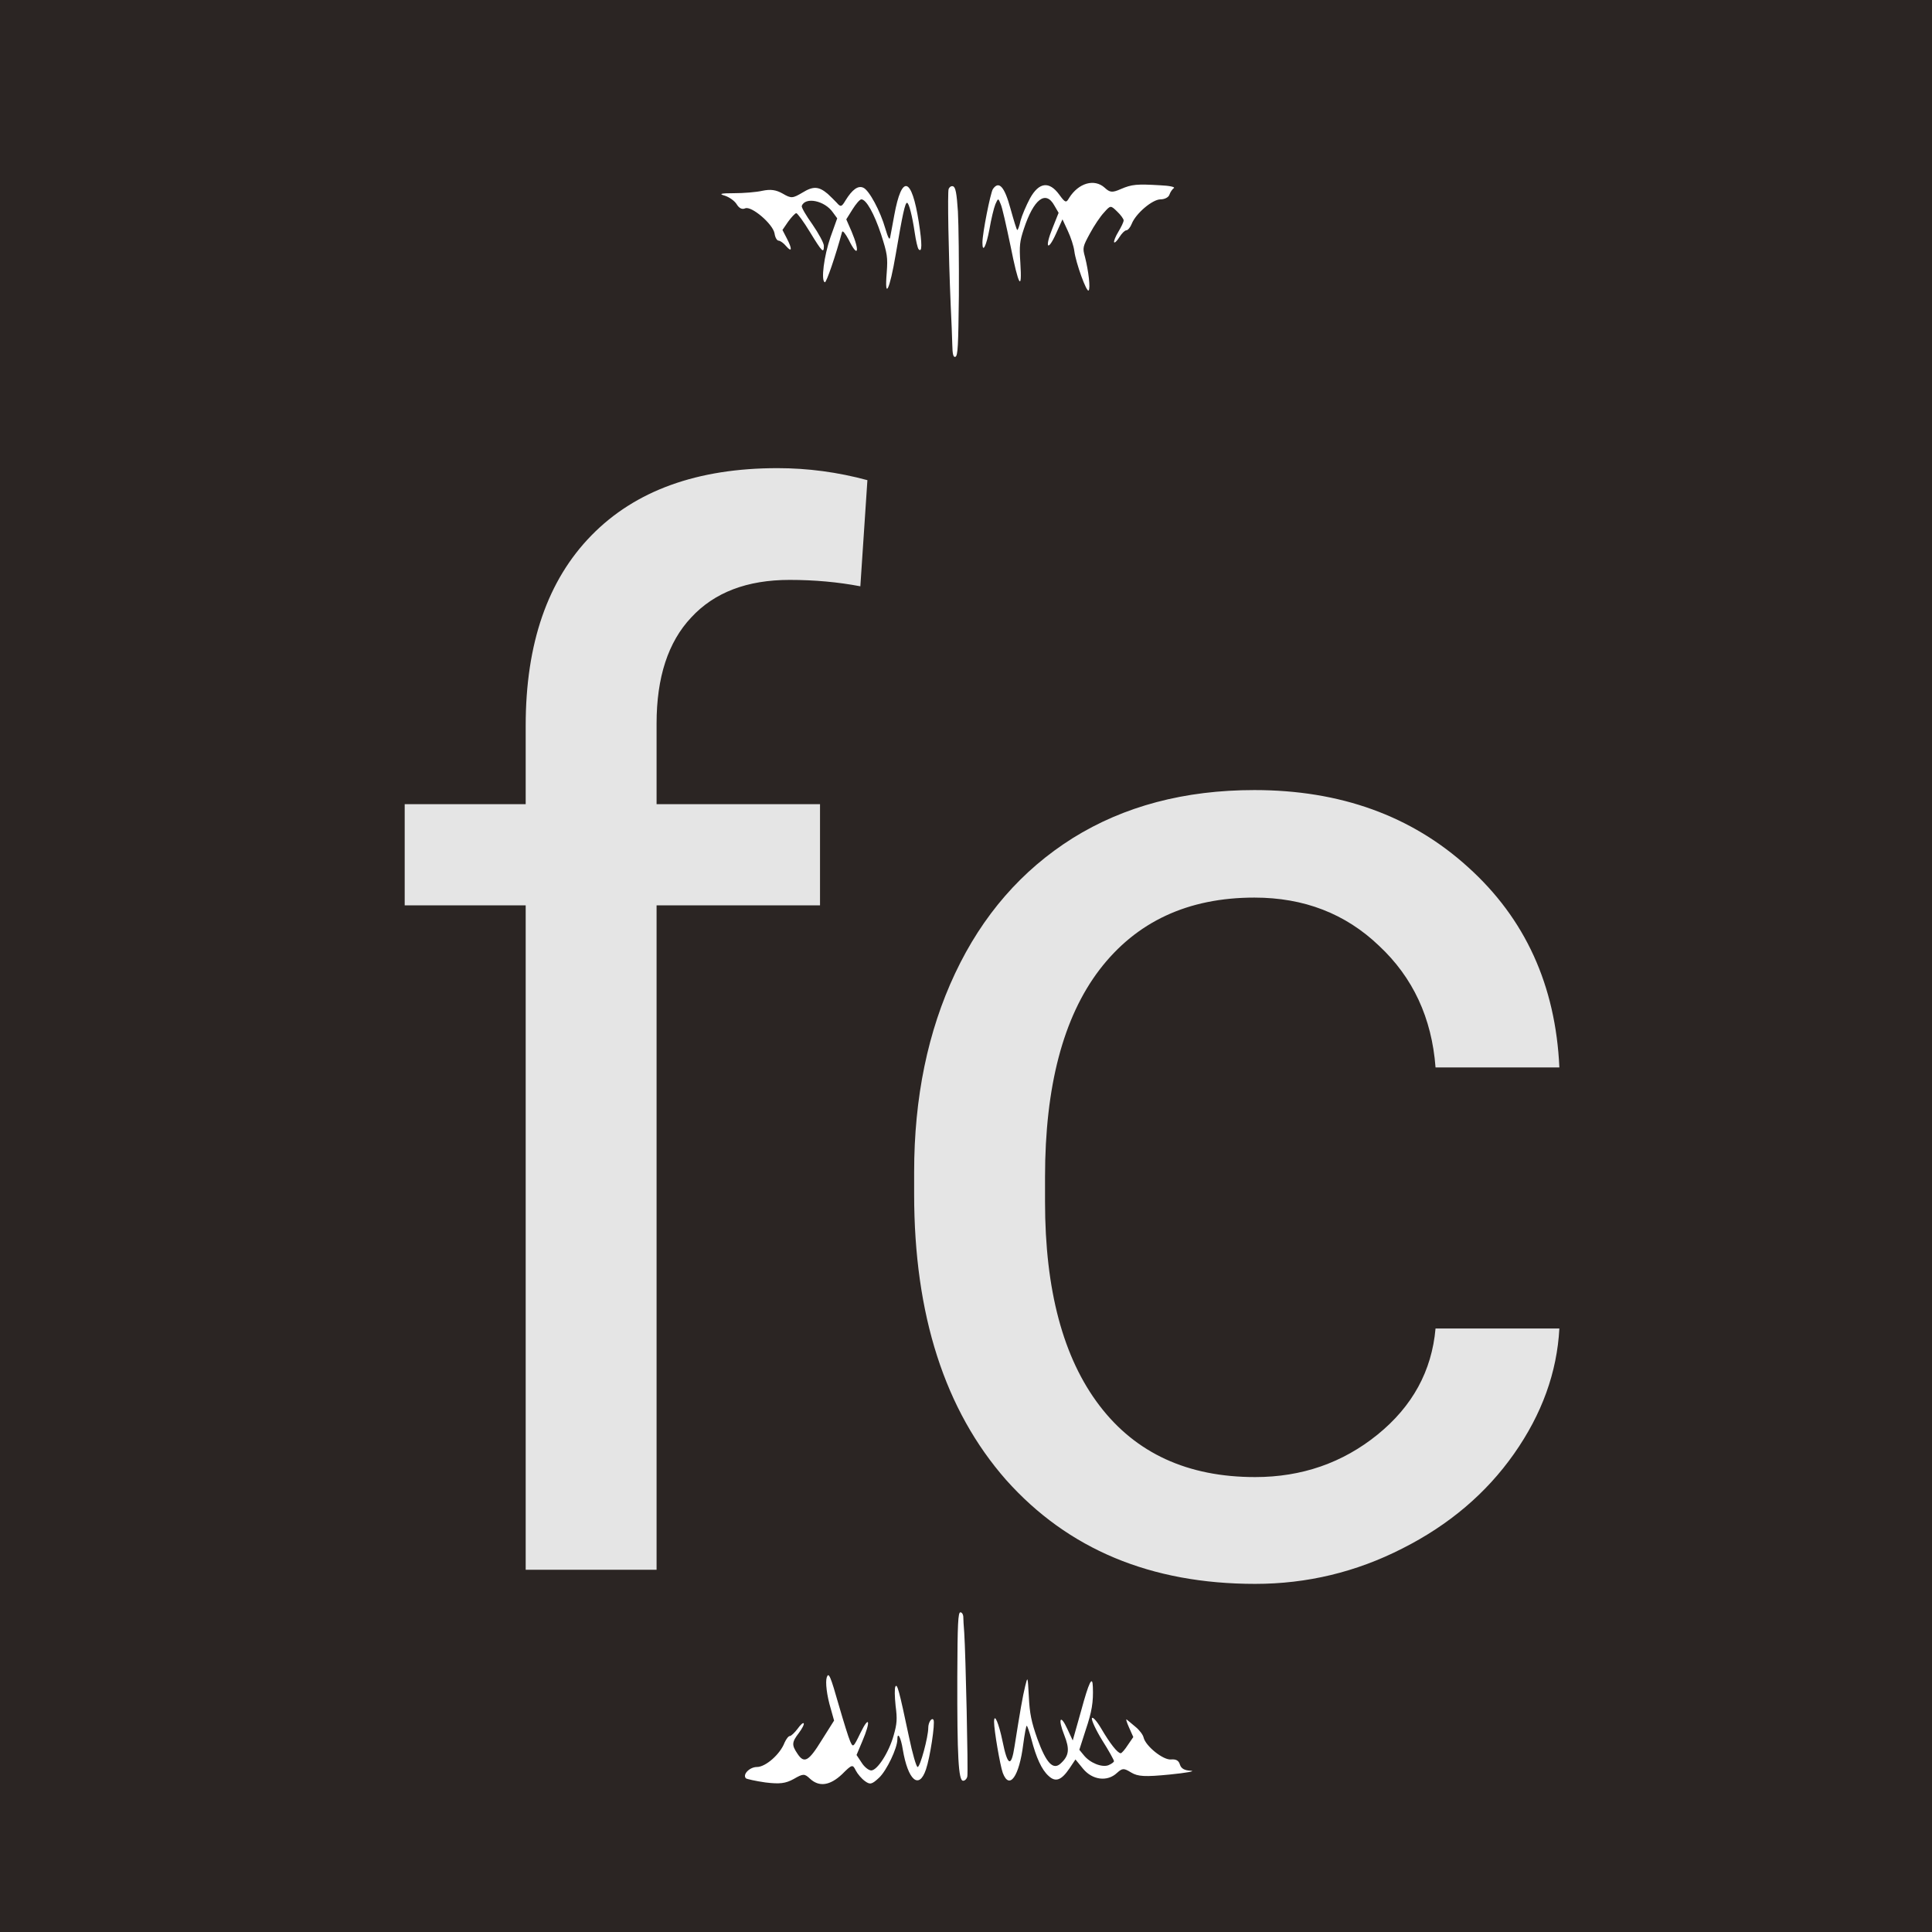 <svg width="32" height="32" viewBox="0 0 32 32" fill="none" xmlns="http://www.w3.org/2000/svg">
<rect width="32" height="32" fill="white"/>
<g clip-path="url(#clip0)">
<path d="M0 16V32H16H32V16V0H16H0V16ZM18.297 3.109C18.383 3.189 18.422 3.194 18.563 3.132C18.748 3.052 18.832 3.046 19.219 3.069C19.37 3.075 19.469 3.098 19.443 3.115C19.418 3.132 19.383 3.183 19.37 3.223C19.357 3.268 19.29 3.302 19.222 3.302C19.088 3.302 18.812 3.536 18.745 3.707C18.723 3.764 18.681 3.815 18.655 3.815C18.63 3.815 18.579 3.866 18.54 3.929C18.502 3.991 18.463 4.026 18.454 4.014C18.444 3.997 18.476 3.917 18.524 3.838C18.572 3.758 18.611 3.678 18.611 3.65C18.611 3.627 18.563 3.559 18.502 3.502C18.396 3.399 18.393 3.399 18.287 3.519C18.226 3.582 18.12 3.741 18.053 3.866C17.935 4.083 17.928 4.105 17.97 4.253C18.031 4.493 18.063 4.777 18.031 4.811C17.999 4.851 17.819 4.356 17.794 4.157C17.784 4.077 17.736 3.929 17.685 3.821L17.598 3.633L17.493 3.866C17.352 4.179 17.3 4.105 17.432 3.781L17.534 3.525L17.464 3.405C17.32 3.143 17.121 3.297 16.958 3.792C16.89 3.997 16.881 4.071 16.9 4.35C16.932 4.846 16.871 4.743 16.737 4.071C16.669 3.747 16.599 3.428 16.573 3.377C16.535 3.28 16.532 3.28 16.487 3.382C16.461 3.445 16.416 3.633 16.388 3.798C16.336 4.077 16.272 4.202 16.272 4.02C16.272 3.861 16.404 3.2 16.445 3.132C16.544 2.989 16.637 3.086 16.737 3.456C16.791 3.65 16.839 3.809 16.849 3.809C16.858 3.815 16.884 3.747 16.903 3.656C16.926 3.57 16.996 3.405 17.06 3.285C17.208 3.018 17.377 2.995 17.544 3.223C17.643 3.359 17.659 3.365 17.707 3.28C17.864 3.029 18.127 2.955 18.297 3.109ZM13.71 3.211C13.755 3.251 13.822 3.32 13.86 3.359C13.924 3.433 13.94 3.428 14.004 3.32C14.117 3.137 14.213 3.069 14.299 3.109C14.395 3.149 14.581 3.496 14.664 3.786C14.709 3.94 14.735 3.986 14.744 3.929C14.754 3.883 14.783 3.718 14.812 3.564C14.937 2.881 15.1 2.927 15.218 3.678C15.276 4.048 15.273 4.191 15.215 4.128C15.199 4.111 15.17 3.986 15.151 3.855C15.11 3.576 15.055 3.359 15.023 3.359C14.991 3.359 14.949 3.547 14.837 4.208C14.735 4.811 14.648 4.982 14.687 4.515C14.706 4.259 14.696 4.202 14.594 3.883C14.479 3.536 14.347 3.302 14.267 3.302C14.241 3.302 14.177 3.377 14.12 3.468L14.017 3.633L14.104 3.832C14.248 4.174 14.209 4.282 14.056 3.969C14.004 3.872 13.956 3.809 13.947 3.843C13.844 4.225 13.687 4.686 13.662 4.675C13.594 4.652 13.649 4.236 13.755 3.929L13.867 3.616L13.796 3.519C13.659 3.32 13.335 3.257 13.28 3.411C13.271 3.433 13.351 3.57 13.457 3.718C13.559 3.866 13.646 4.026 13.646 4.071C13.646 4.202 13.62 4.179 13.415 3.843C13.312 3.673 13.207 3.53 13.188 3.53C13.165 3.536 13.107 3.599 13.053 3.673L12.96 3.809L13.031 3.946C13.123 4.122 13.12 4.191 13.021 4.077C12.979 4.026 12.922 3.986 12.896 3.986C12.87 3.986 12.838 3.935 12.829 3.866C12.8 3.707 12.444 3.405 12.342 3.451C12.291 3.473 12.243 3.451 12.201 3.382C12.166 3.325 12.076 3.263 12.002 3.24C11.9 3.211 11.938 3.2 12.156 3.2C12.316 3.2 12.528 3.183 12.627 3.16C12.762 3.132 12.851 3.143 12.963 3.206C13.107 3.291 13.13 3.285 13.293 3.189C13.47 3.08 13.562 3.086 13.71 3.211ZM15.866 3.502C15.878 3.724 15.885 4.35 15.882 4.897C15.872 5.728 15.866 5.893 15.824 5.91C15.789 5.922 15.776 5.865 15.773 5.711C15.769 5.591 15.76 5.301 15.747 5.068C15.709 4.168 15.693 3.189 15.712 3.132C15.725 3.098 15.757 3.075 15.785 3.086C15.827 3.098 15.846 3.2 15.866 3.502ZM14.783 12.213C14.93 12.47 14.857 12.885 14.655 12.959C14.418 13.039 14.277 12.458 14.466 12.191C14.578 12.031 14.687 12.043 14.783 12.213ZM9.289 12.498C9.289 12.823 9.28 12.874 9.219 12.931C9.116 13.028 9.097 13.09 9.097 13.364C9.097 13.597 9.1 13.608 9.193 13.608C9.289 13.608 9.289 13.614 9.289 13.916C9.289 14.212 9.286 14.229 9.203 14.246L9.113 14.263L9.097 16.541C9.084 18.334 9.071 18.853 9.036 18.972C8.972 19.194 8.777 19.416 8.629 19.433L8.505 19.445L8.495 19.069C8.485 18.722 8.492 18.693 8.565 18.631C8.677 18.54 8.684 18.374 8.674 16.171L8.665 14.263L8.575 14.246C8.488 14.229 8.485 14.218 8.495 13.933C8.505 13.66 8.511 13.637 8.594 13.62C8.677 13.603 8.681 13.591 8.681 13.25C8.684 12.572 8.876 12.145 9.187 12.134L9.289 12.128V12.498ZM18.399 12.185C18.479 12.236 18.483 12.259 18.483 12.646V13.05L18.383 13.016C18.297 12.988 18.268 13.011 18.181 13.176C18.05 13.421 18.012 13.665 17.964 14.531C17.935 15.072 17.935 15.436 17.964 16.063C18.005 16.996 18.044 17.253 18.169 17.492C18.242 17.634 18.277 17.657 18.37 17.64L18.483 17.617V18.021C18.483 18.261 18.466 18.454 18.444 18.494C18.377 18.613 18.088 18.579 17.967 18.431C17.739 18.164 17.557 17.463 17.483 16.581C17.435 15.994 17.435 14.65 17.483 14.121C17.618 12.715 17.996 11.912 18.399 12.185ZM14.165 14.998C14.174 17.657 14.177 17.816 14.235 17.93C14.293 18.044 14.293 18.05 14.142 18.306C14.056 18.448 13.969 18.562 13.947 18.562C13.924 18.562 13.87 18.483 13.825 18.386L13.742 18.209V15.197V12.185H13.947H14.155L14.165 14.998ZM20.821 14.901C20.821 16.826 20.83 17.668 20.859 17.799C20.891 17.964 20.885 18.01 20.792 18.272C20.734 18.431 20.667 18.562 20.645 18.562C20.622 18.562 20.565 18.483 20.517 18.38L20.43 18.198L20.35 18.38C20.289 18.522 20.247 18.562 20.161 18.562C20.017 18.562 19.911 18.363 19.841 17.97C19.764 17.537 19.741 15.618 19.805 14.975C19.882 14.184 20.049 13.711 20.279 13.626L20.372 13.591V12.891V12.185H20.597H20.821V14.901ZM13.357 13.21V13.608H13.47H13.582V13.916C13.582 14.223 13.582 14.229 13.479 14.246L13.373 14.263L13.364 15.892C13.361 16.871 13.37 17.583 13.389 17.674C13.412 17.782 13.444 17.822 13.502 17.822C13.578 17.822 13.582 17.839 13.582 18.135C13.582 18.494 13.54 18.562 13.316 18.562C13.146 18.562 13.024 18.38 12.973 18.055C12.954 17.936 12.941 17.082 12.941 16.04V14.235H12.829C12.681 14.235 12.685 14.138 12.838 13.819C12.902 13.683 13.024 13.398 13.107 13.187C13.309 12.686 13.357 12.692 13.357 13.21ZM23.499 12.942C23.515 13.028 23.306 14.064 22.374 18.545C22.163 19.564 22.153 19.587 22.067 19.587C21.996 19.587 21.974 19.559 21.974 19.479C21.974 19.416 22.089 18.807 22.233 18.124C22.378 17.441 22.547 16.615 22.615 16.285C22.788 15.425 23.246 13.21 23.284 13.022C23.31 12.908 23.338 12.868 23.399 12.868C23.444 12.868 23.489 12.902 23.499 12.942ZM8.194 13.819C8.203 13.984 8.181 14.018 7.531 14.776C7.159 15.203 6.861 15.573 6.871 15.601C6.877 15.624 7.182 15.983 7.54 16.404L8.197 17.167L8.2 17.606C8.2 17.845 8.184 18.061 8.168 18.078C8.13 18.124 6.246 15.898 6.246 15.806C6.246 15.772 6.506 15.448 6.823 15.089C7.14 14.73 7.563 14.246 7.761 14.024C7.957 13.796 8.136 13.62 8.152 13.626C8.171 13.637 8.187 13.722 8.194 13.819ZM9.738 13.722C9.773 13.785 9.811 13.916 9.824 14.007C9.847 14.212 9.885 14.229 9.911 14.047C9.94 13.842 10.077 13.608 10.17 13.608C10.25 13.608 10.25 13.614 10.25 14.058V14.508L10.151 14.582C10.093 14.622 10.01 14.764 9.959 14.912L9.866 15.169V16.866V18.562H9.661H9.453L9.443 16.427C9.437 14.821 9.424 14.28 9.395 14.223C9.334 14.121 9.341 14.087 9.469 13.836C9.6 13.58 9.645 13.557 9.738 13.722ZM11.067 13.745C11.269 14.104 11.371 14.884 11.371 16.08C11.371 17.253 11.266 18.073 11.07 18.42C11.009 18.528 10.955 18.562 10.856 18.562C10.67 18.562 10.532 18.295 10.436 17.748C10.369 17.372 10.362 17.23 10.362 16.085C10.362 14.941 10.369 14.799 10.436 14.423C10.532 13.876 10.67 13.608 10.856 13.608C10.955 13.608 11.009 13.643 11.067 13.745ZM11.874 13.757L11.954 13.899L12.041 13.757C12.156 13.563 12.355 13.552 12.454 13.734C12.582 13.984 12.589 14.11 12.589 16.376V18.562H12.38H12.172V16.518C12.172 14.781 12.166 14.468 12.124 14.406C12.098 14.366 12.054 14.349 12.028 14.371C11.986 14.4 11.98 14.679 11.98 16.484V18.562H11.772H11.564V16.495C11.564 14.873 11.554 14.4 11.519 14.286C11.48 14.149 11.483 14.121 11.592 13.87C11.653 13.728 11.724 13.608 11.749 13.608C11.772 13.608 11.826 13.677 11.874 13.757ZM14.831 16.085V18.562H14.623H14.414V16.085V13.608H14.623H14.831V16.085ZM15.366 13.757L15.446 13.899L15.532 13.757C15.648 13.563 15.846 13.552 15.945 13.734C16.074 13.984 16.08 14.11 16.08 16.376V18.562H15.872H15.664V16.581C15.664 15.493 15.654 14.548 15.644 14.474C15.628 14.383 15.603 14.349 15.555 14.36C15.488 14.377 15.488 14.389 15.478 16.467L15.472 18.562H15.263H15.058L15.049 16.438C15.042 14.833 15.029 14.286 14.997 14.223C14.965 14.149 14.978 14.092 15.078 13.87C15.145 13.728 15.218 13.608 15.241 13.608C15.263 13.608 15.318 13.677 15.366 13.757ZM17.012 13.7C17.143 13.819 17.268 14.303 17.288 14.77C17.323 15.539 17.169 16.154 16.868 16.456C16.701 16.626 16.692 16.643 16.708 16.814C16.753 17.247 16.791 17.424 16.881 17.594C16.971 17.765 16.993 17.776 17.121 17.754L17.265 17.72V18.147V18.574L17.031 18.551C16.83 18.534 16.775 18.505 16.676 18.369C16.41 18.01 16.291 17.429 16.259 16.342C16.218 15.009 16.317 14.075 16.535 13.751C16.647 13.58 16.862 13.557 17.012 13.7ZM19.325 13.722C19.533 14.013 19.636 14.799 19.636 16.074C19.632 17.776 19.466 18.562 19.107 18.562C18.915 18.562 18.787 18.283 18.684 17.646C18.601 17.116 18.601 15.055 18.684 14.525C18.748 14.132 18.864 13.762 18.953 13.671C19.049 13.574 19.235 13.597 19.325 13.722ZM21.807 13.722C21.98 13.91 22.051 14.269 22.054 14.947C22.054 15.425 22.041 15.562 21.98 15.801C21.887 16.154 21.782 16.353 21.615 16.49L21.487 16.592L21.503 16.894C21.522 17.241 21.628 17.606 21.737 17.708C21.779 17.754 21.859 17.765 21.923 17.748L22.038 17.714V18.141V18.562H21.839C21.494 18.562 21.253 18.204 21.122 17.503C21.067 17.213 21.061 17.002 21.061 15.858C21.061 14.622 21.064 14.531 21.135 14.223C21.234 13.791 21.356 13.608 21.551 13.608C21.647 13.608 21.74 13.654 21.807 13.722ZM24.713 14.73C25.232 15.345 25.658 15.869 25.658 15.898C25.658 15.937 25.357 16.302 24.802 16.922C24.7 17.036 24.424 17.349 24.187 17.617C23.954 17.885 23.748 18.09 23.733 18.073C23.716 18.055 23.704 17.97 23.704 17.873C23.704 17.72 23.752 17.651 24.38 16.917L25.055 16.125L24.38 15.334L23.704 14.548V14.115C23.704 13.739 23.716 13.608 23.758 13.608C23.761 13.608 24.194 14.11 24.713 14.73ZM15.955 26.773C15.955 26.813 15.962 26.938 15.971 27.046C15.994 27.388 16.038 29.347 16.022 29.421C16.016 29.46 15.984 29.495 15.952 29.495C15.875 29.495 15.853 29.102 15.856 27.769C15.859 26.887 15.869 26.705 15.907 26.705C15.933 26.705 15.952 26.739 15.955 26.773ZM13.896 28.253C13.972 28.515 14.053 28.777 14.081 28.84C14.129 28.948 14.133 28.948 14.254 28.698C14.402 28.396 14.424 28.51 14.283 28.84L14.187 29.068L14.27 29.193C14.315 29.267 14.389 29.324 14.43 29.324C14.53 29.324 14.722 29.028 14.802 28.743C14.857 28.549 14.863 28.475 14.834 28.253C14.818 28.1 14.815 27.963 14.831 27.934C14.86 27.883 14.889 27.98 15.055 28.766C15.113 29.045 15.177 29.267 15.199 29.267C15.241 29.267 15.375 28.771 15.375 28.618C15.375 28.527 15.433 28.441 15.462 28.487C15.491 28.544 15.404 29.113 15.337 29.307C15.222 29.648 15.039 29.489 14.953 28.977C14.921 28.771 14.863 28.675 14.863 28.811C14.863 28.954 14.687 29.324 14.562 29.443C14.44 29.557 14.411 29.563 14.325 29.5C14.27 29.46 14.203 29.381 14.174 29.324C14.123 29.221 14.113 29.221 13.947 29.387C13.748 29.574 13.569 29.603 13.415 29.46C13.325 29.375 13.303 29.375 13.146 29.466C13.011 29.54 12.915 29.552 12.678 29.523C12.515 29.5 12.368 29.466 12.355 29.455C12.294 29.392 12.416 29.267 12.537 29.267C12.681 29.267 12.922 29.056 12.995 28.863C13.021 28.806 13.059 28.754 13.082 28.754C13.104 28.754 13.162 28.698 13.21 28.635C13.258 28.567 13.303 28.527 13.312 28.544C13.322 28.561 13.287 28.629 13.232 28.703C13.114 28.857 13.111 28.902 13.207 29.045C13.319 29.216 13.393 29.176 13.61 28.823L13.815 28.498L13.761 28.305C13.694 28.083 13.668 27.86 13.694 27.781C13.726 27.69 13.755 27.758 13.896 28.253ZM17.182 28.8C17.329 29.204 17.445 29.329 17.573 29.204C17.707 29.079 17.72 28.971 17.627 28.737C17.518 28.464 17.563 28.384 17.678 28.635L17.768 28.828L17.906 28.339C18.037 27.855 18.095 27.741 18.101 27.94C18.111 28.191 18.085 28.35 17.983 28.652L17.877 28.982L17.948 29.068C18.05 29.199 18.249 29.278 18.358 29.238C18.409 29.216 18.451 29.187 18.451 29.17C18.451 29.153 18.364 28.994 18.258 28.828C18.153 28.658 18.076 28.492 18.085 28.458C18.098 28.43 18.165 28.504 18.239 28.629C18.386 28.88 18.511 29.039 18.563 29.039C18.579 29.039 18.633 28.977 18.681 28.902L18.771 28.771L18.7 28.612C18.662 28.527 18.643 28.464 18.662 28.481C18.678 28.492 18.742 28.549 18.806 28.601C18.87 28.652 18.931 28.732 18.941 28.777C18.973 28.92 19.27 29.159 19.399 29.142C19.479 29.136 19.523 29.159 19.543 29.227C19.565 29.295 19.62 29.324 19.725 29.329C19.809 29.335 19.652 29.364 19.373 29.392C18.963 29.432 18.848 29.426 18.735 29.358C18.614 29.284 18.591 29.284 18.502 29.364C18.341 29.517 18.092 29.483 17.938 29.295L17.813 29.142L17.714 29.29C17.579 29.489 17.483 29.523 17.368 29.415C17.253 29.312 17.163 29.113 17.083 28.806C17.051 28.686 17.015 28.584 17.006 28.584C16.996 28.584 16.971 28.72 16.948 28.891C16.881 29.426 16.718 29.654 16.609 29.364C16.564 29.238 16.465 28.658 16.465 28.521C16.465 28.356 16.544 28.544 16.605 28.84C16.689 29.256 16.75 29.278 16.804 28.925C16.894 28.356 16.939 28.094 16.98 27.929C17.022 27.758 17.022 27.758 17.041 28.105C17.054 28.379 17.083 28.521 17.182 28.8Z" fill="#2B2523"/>
<path d="M20.289 14.656C20.206 14.89 20.171 15.562 20.193 16.581C20.212 17.566 20.241 17.822 20.324 17.822C20.366 17.822 20.372 17.611 20.372 16.171C20.372 15.26 20.366 14.52 20.356 14.52C20.35 14.52 20.318 14.582 20.289 14.656Z" fill="#2B2523"/>
<path d="M10.811 14.616C10.795 14.673 10.779 15.283 10.772 15.972C10.763 16.928 10.769 17.287 10.801 17.48C10.846 17.731 10.849 17.731 10.888 17.606C10.932 17.452 10.955 15.083 10.913 14.73C10.884 14.502 10.849 14.463 10.811 14.616Z" fill="#2B2523"/>
<path d="M19.069 14.673C19.056 14.764 19.046 15.419 19.046 16.142C19.043 17.167 19.053 17.48 19.088 17.594L19.133 17.731L19.162 17.594C19.213 17.355 19.232 15.22 19.19 14.844C19.149 14.491 19.104 14.428 19.069 14.673Z" fill="#2B2523"/>
<path d="M5 8H27V24H5V8Z" fill="#2B2523"/>
<path d="M8.707 26V14.996H6.703V13.32H8.707V12.02C8.707 10.66 9.07 9.609 9.797 8.867C10.523 8.125 11.551 7.754 12.879 7.754C13.379 7.754 13.875 7.82 14.367 7.953L14.25 9.711C13.883 9.641 13.492 9.605 13.078 9.605C12.375 9.605 11.832 9.812 11.449 10.227C11.066 10.633 10.875 11.219 10.875 11.984V13.32H13.582V14.996H10.875V26H8.707ZM20.789 24.465C21.562 24.465 22.238 24.23 22.816 23.762C23.395 23.293 23.715 22.707 23.777 22.004H25.828C25.789 22.73 25.539 23.422 25.078 24.078C24.617 24.734 24 25.258 23.227 25.648C22.461 26.039 21.648 26.234 20.789 26.234C19.062 26.234 17.688 25.66 16.664 24.512C15.648 23.355 15.141 21.777 15.141 19.777V19.414C15.141 18.18 15.367 17.082 15.82 16.121C16.273 15.16 16.922 14.414 17.766 13.883C18.617 13.352 19.621 13.086 20.777 13.086C22.199 13.086 23.379 13.512 24.316 14.363C25.262 15.215 25.766 16.32 25.828 17.68H23.777C23.715 16.859 23.402 16.188 22.84 15.664C22.285 15.133 21.598 14.867 20.777 14.867C19.676 14.867 18.82 15.266 18.211 16.062C17.609 16.852 17.309 17.996 17.309 19.496V19.906C17.309 21.367 17.609 22.492 18.211 23.281C18.812 24.07 19.672 24.465 20.789 24.465Z" fill="#E5E5E5"/>
</g>
<defs>
<clipPath id="clip0">
<rect width="32" height="32" fill="white"/>
</clipPath>
</defs>
</svg>
